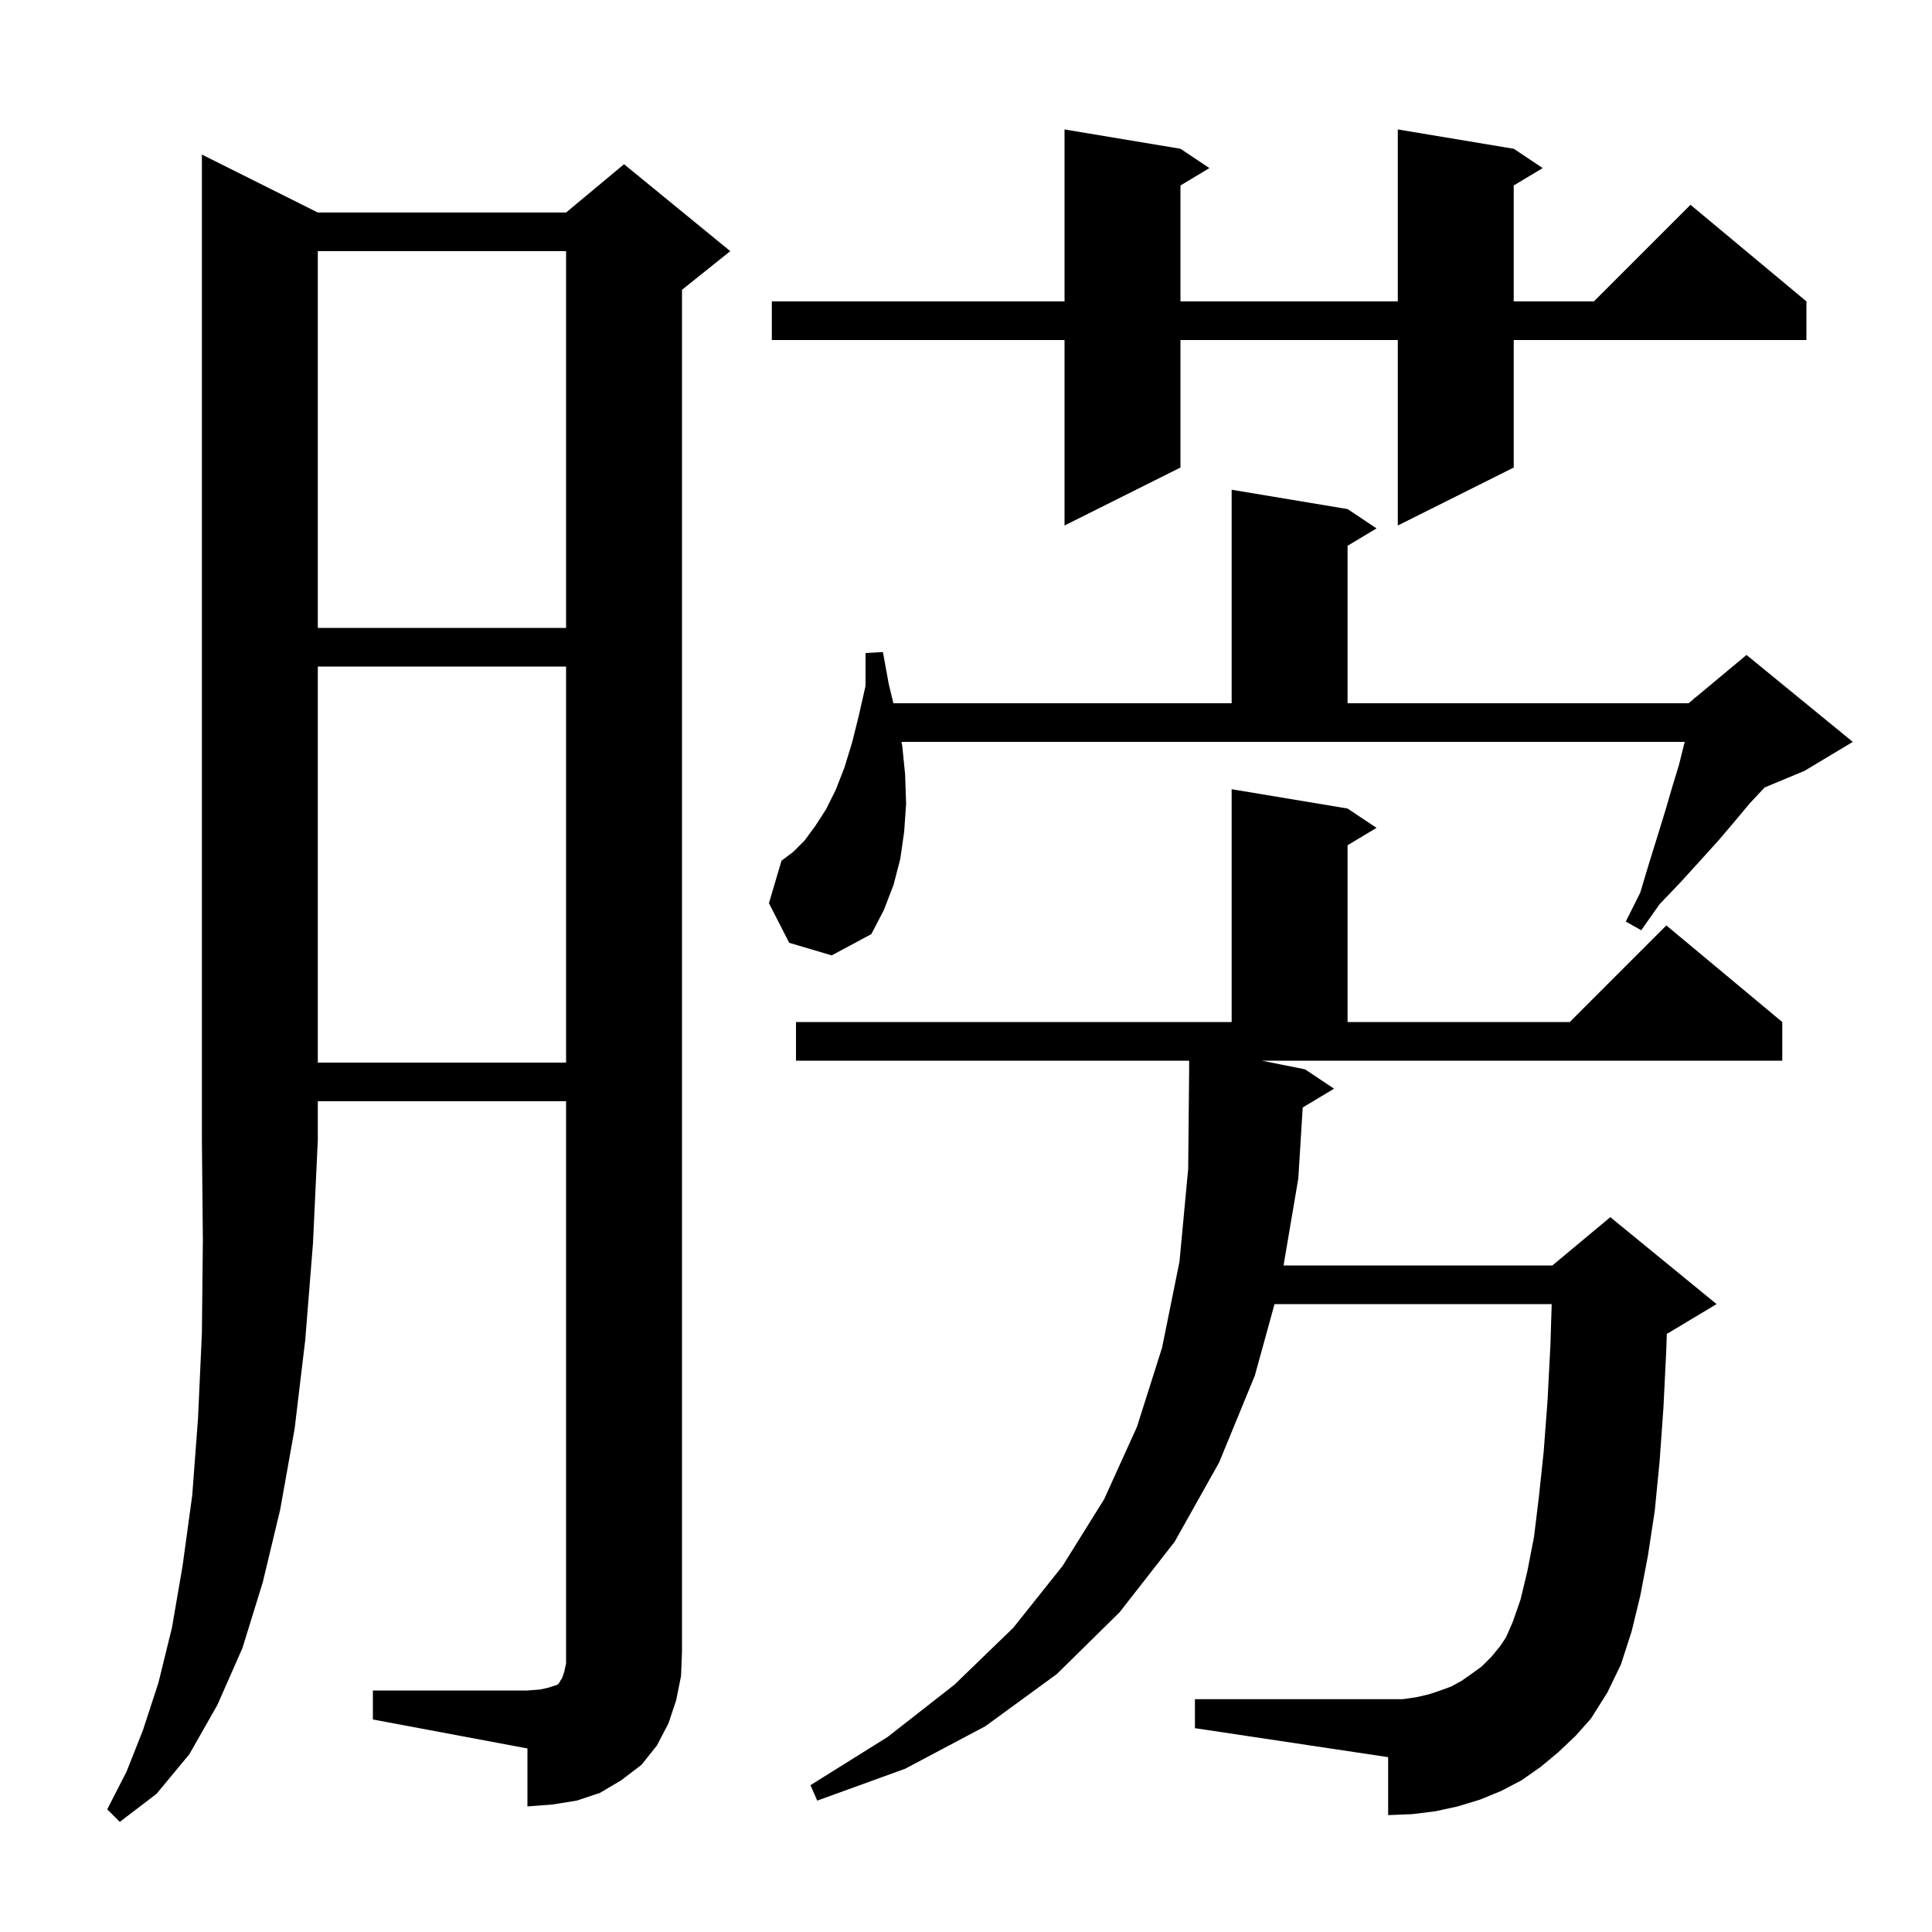 <svg xmlns="http://www.w3.org/2000/svg" xmlns:xlink="http://www.w3.org/1999/xlink" version="1.1" baseProfile="full" viewBox="0 0 200 200" width="200" height="200">
<g fill="black">
<path d="M 32.9 22.0 L 58.6 22.0 L 64.6 17.0 L 75.6 26.0 L 70.6 30.0 L 70.6 171.0 L 70.5 173.5 L 70.0 176.0 L 69.2 178.4 L 68.0 180.7 L 66.4 182.7 L 64.3 184.3 L 62.1 185.6 L 59.7 186.4 L 57.2 186.8 L 54.6 187.0 L 54.6 181.0 L 38.6 178.0 L 38.6 175.0 L 54.6 175.0 L 55.9 174.9 L 56.8 174.7 L 57.7 174.4 L 57.9 174.2 L 58.0 174.0 L 58.2 173.7 L 58.4 173.1 L 58.6 172.2 L 58.6 114.0 L 32.9 114.0 L 32.9 118.0 L 32.4 128.7 L 31.6 138.7 L 30.5 147.9 L 29.0 156.3 L 27.2 163.8 L 25.1 170.6 L 22.5 176.5 L 19.6 181.6 L 16.2 185.7 L 12.4 188.6 L 11.1 187.3 L 13.1 183.4 L 14.8 179.1 L 16.4 174.2 L 17.8 168.5 L 18.9 162.1 L 19.9 154.8 L 20.5 146.8 L 20.9 138.0 L 21.0 128.4 L 20.9 118.0 L 20.9 16.0 Z M 134.856 114.647 L 134.4 122.0 L 132.872 131.0 L 160.7 131.0 L 166.7 126.0 L 177.7 135.0 L 172.7 138.0 L 172.547 138.064 L 172.5 139.6 L 172.2 145.7 L 171.8 151.3 L 171.3 156.4 L 170.6 161.0 L 169.8 165.2 L 168.9 168.9 L 167.8 172.3 L 166.4 175.2 L 164.7 177.9 L 163.1 179.7 L 161.3 181.4 L 159.5 182.9 L 157.5 184.3 L 155.4 185.4 L 153.2 186.3 L 150.9 187.0 L 148.6 187.5 L 146.2 187.8 L 143.7 187.9 L 143.7 181.9 L 123.7 178.9 L 123.7 175.9 L 145.2 175.9 L 146.6 175.7 L 147.9 175.4 L 149.1 175.0 L 150.2 174.6 L 151.3 174.0 L 152.3 173.3 L 153.4 172.5 L 154.4 171.5 L 155.3 170.4 L 155.9 169.5 L 156.6 167.9 L 157.4 165.6 L 158.1 162.7 L 158.8 159.1 L 159.3 155.0 L 159.8 150.3 L 160.2 145.0 L 160.5 139.2 L 160.631 135.0 L 131.939 135.0 L 129.9 142.4 L 126.2 151.4 L 121.6 159.6 L 115.9 166.9 L 109.4 173.3 L 102.0 178.7 L 93.7 183.1 L 84.6 186.4 L 83.9 184.8 L 91.9 179.8 L 98.8 174.4 L 104.9 168.5 L 110.0 162.1 L 114.3 155.2 L 117.7 147.7 L 120.3 139.5 L 122.1 130.6 L 123.0 121.0 L 123.1 110.7 L 123.1 109.8 L 82.4 109.8 L 82.4 105.8 L 127.5 105.8 L 127.5 81.7 L 139.5 83.7 L 142.5 85.7 L 139.5 87.5 L 139.5 105.8 L 162.5 105.8 L 172.5 95.8 L 184.5 105.8 L 184.5 109.8 L 130.6 109.8 L 135.1 110.7 L 138.1 112.7 Z M 32.9 69.0 L 32.9 110.0 L 58.6 110.0 L 58.6 69.0 Z M 81.7 97.6 L 79.6 93.5 L 80.9 89.1 L 82.1 88.2 L 83.3 87.0 L 84.4 85.5 L 85.5 83.8 L 86.5 81.8 L 87.4 79.5 L 88.2 76.9 L 88.9 74.1 L 89.6 71.0 L 89.6 67.6 L 91.4 67.5 L 92.0 70.8 L 92.485 72.8 L 127.5 72.8 L 127.5 50.7 L 139.5 52.7 L 142.5 54.7 L 139.5 56.5 L 139.5 72.8 L 174.8 72.8 L 175.384 72.314 L 175.4 72.2 L 175.477 72.236 L 180.8 67.8 L 191.8 76.8 L 186.8 79.8 L 182.661 81.524 L 182.6 81.6 L 181.1 83.2 L 179.6 85.0 L 177.9 87.0 L 176.0 89.1 L 174.0 91.3 L 171.8 93.6 L 169.9 96.3 L 168.3 95.4 L 169.8 92.4 L 170.7 89.4 L 171.6 86.5 L 172.4 83.9 L 173.1 81.5 L 173.8 79.2 L 174.3 77.2 L 174.405 76.8 L 93.323 76.8 L 93.4 77.2 L 93.7 80.2 L 93.8 83.2 L 93.6 86.1 L 93.2 88.9 L 92.5 91.6 L 91.5 94.2 L 90.2 96.7 L 86.1 98.9 Z M 32.9 26.0 L 32.9 65.0 L 58.6 65.0 L 58.6 26.0 Z M 156.7 15.4 L 159.7 17.4 L 156.7 19.2 L 156.7 31.2 L 165.0 31.2 L 175.0 21.2 L 187.0 31.2 L 187.0 35.2 L 156.7 35.2 L 156.7 48.4 L 144.7 54.4 L 144.7 35.2 L 122.2 35.2 L 122.2 48.4 L 110.2 54.4 L 110.2 35.2 L 79.9 35.2 L 79.9 31.2 L 110.2 31.2 L 110.2 13.4 L 122.2 15.4 L 125.2 17.4 L 122.2 19.2 L 122.2 31.2 L 144.7 31.2 L 144.7 13.4 Z " />
</g>
</svg>
